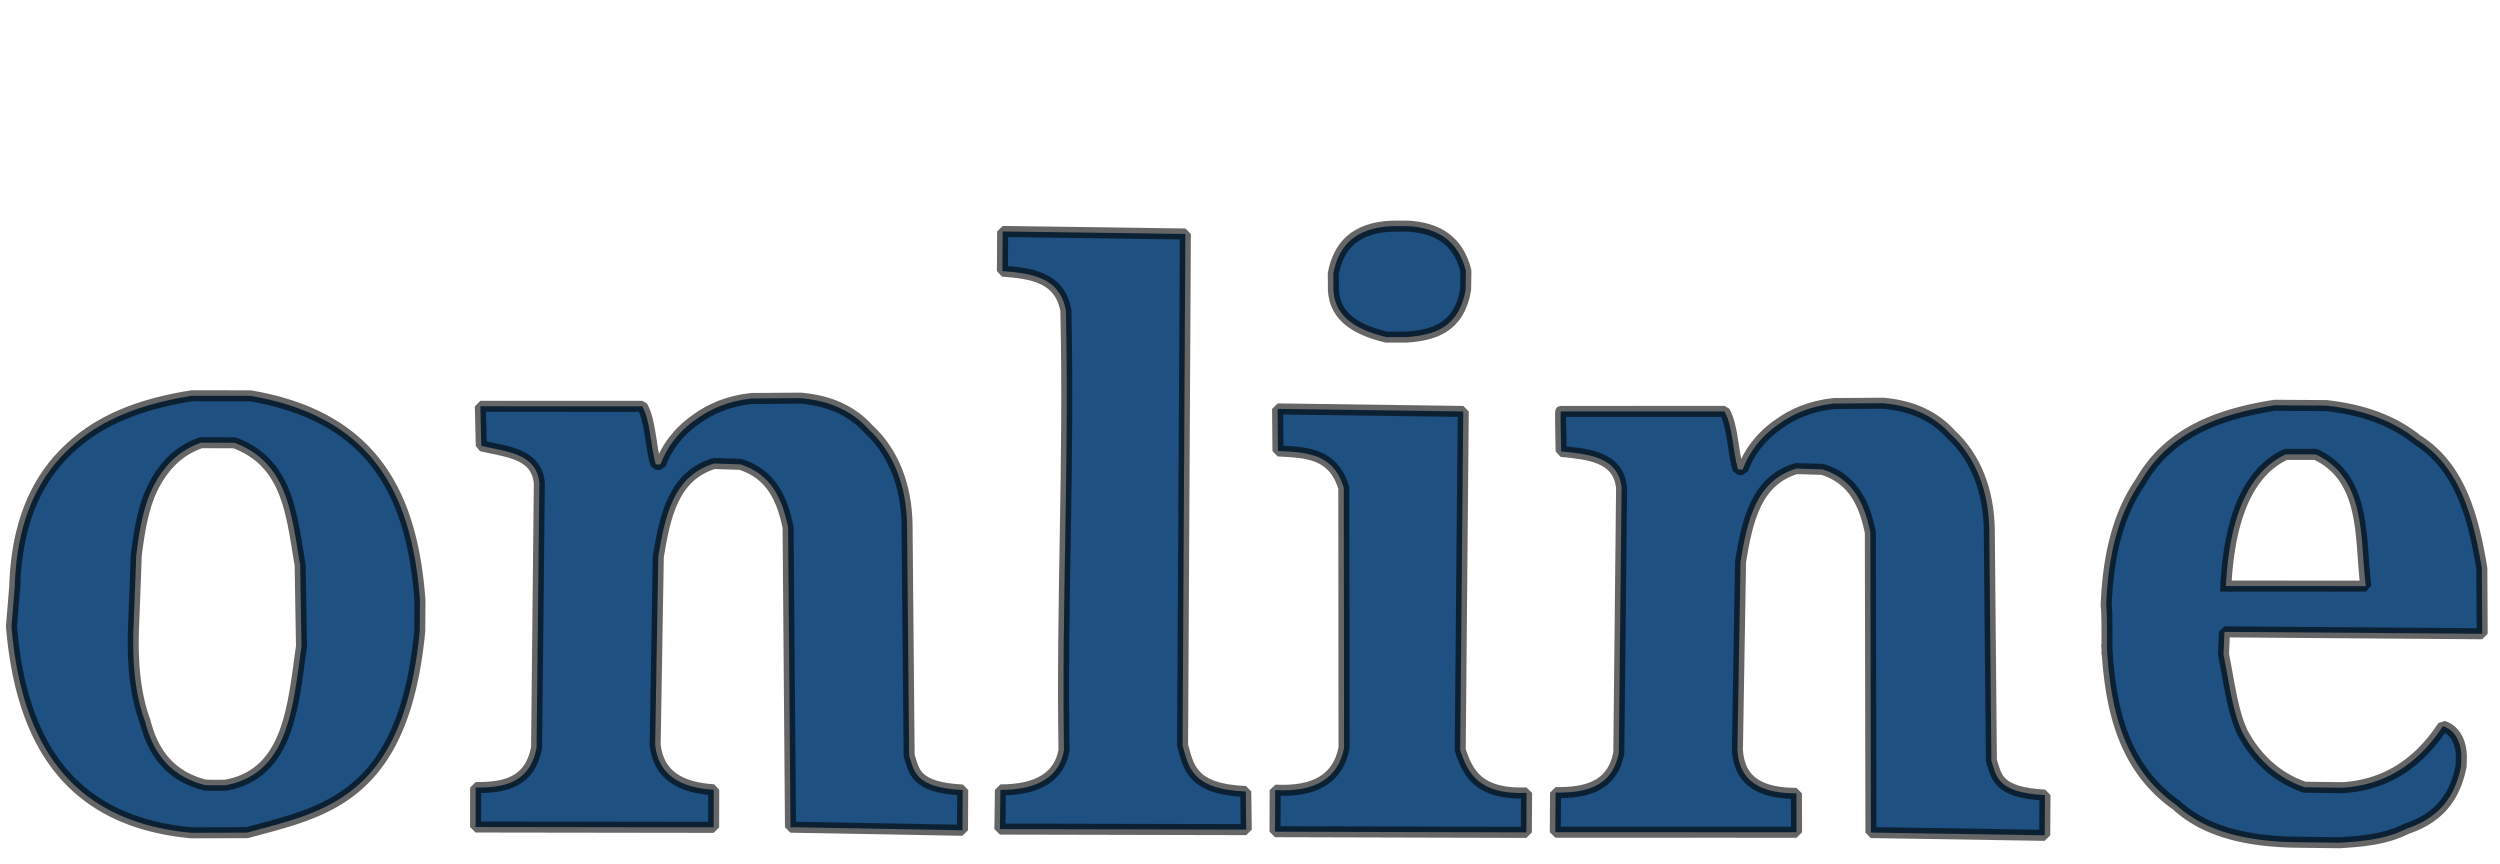<?xml version="1.0" standalone="no"?>
<!DOCTYPE svg PUBLIC "-//W3C//DTD SVG 20010904//EN" "http://www.w3.org/TR/2001/REC-SVG-20010904/DTD/svg10.dtd">

<svg xmlns="http://www.w3.org/2000/svg" 
    xmlns:xlink="http://www.w3.org/1999/xlink"
    width="464.4pt"
    height="160.56pt"
    viewBox="0 0 464.4 160.56">
<defs/>

<path id="shape04"
  transform="matrix(2.049 0 0 2.049 2.13 73.519)"
  fill="#1e5081"
  fill-rule="evenodd"
  stroke-opacity="0.6"
  stroke="#000000"
  stroke-width="1"
  stroke-linecap="square"
  stroke-linejoin="bevel"
  d="M0.297 17.288L0.308 16.967L0.323 16.649L0.341 16.335L0.362 16.024L0.387 15.717L0.416 15.413L0.448 15.112L0.483 14.815L0.521 14.521L0.563 14.23L0.609 13.942L0.657 13.658L0.709 13.378L0.765 13.1L0.823 12.826L0.885 12.555L0.95 12.287L1.019 12.023L1.09 11.761L1.165 11.503L1.243 11.248L1.325 10.996L1.409 10.748L1.497 10.502L1.587 10.26L1.681 10.021L1.778 9.785L1.879 9.551L1.982 9.322L2.088 9.095L2.198 8.871L2.31 8.65L2.426 8.432L2.544 8.217L2.666 8.005L2.79 7.796L2.918 7.591L3.049 7.388L3.182 7.188L3.319 6.991L3.458 6.796L3.6 6.605L3.746 6.417L3.894 6.231L4.045 6.048L4.199 5.869L4.355 5.692L4.515 5.517L4.677 5.346L4.843 5.177L5.011 5.011L5.181 4.848L5.355 4.688L5.531 4.528L5.709 4.371L5.89 4.216L6.074 4.065L6.26 3.916L6.448 3.77L6.64 3.627L6.834 3.487L7.03 3.349L7.229 3.214L7.431 3.082L7.635 2.953L7.843 2.826L8.053 2.702L8.265 2.58L8.481 2.461L8.699 2.345L8.92 2.231L9.145 2.12L9.371 2.011L9.601 1.905L9.834 1.801L10.07 1.7L10.308 1.601L10.55 1.505L10.795 1.41L11.042 1.319L11.293 1.229L11.547 1.142L11.804 1.058L12.064 0.975L12.327 0.895L12.594 0.817L12.863 0.741L13.136 0.668L13.412 0.597L13.691 0.528L13.974 0.461L14.26 0.396L14.549 0.333L14.842 0.272L15.137 0.214L15.437 0.157L15.739 0.103L16.046 0.05L16.355 0L21.658 0.006L21.995 0.065L22.326 0.128L22.653 0.193L22.976 0.262L23.293 0.334L23.606 0.408L23.915 0.486L24.218 0.567L24.518 0.651L24.812 0.738L25.102 0.828L25.388 0.921L25.67 1.016L25.947 1.115L26.219 1.217L26.488 1.321L26.752 1.428L27.011 1.538L27.267 1.651L27.518 1.767L27.765 1.885L28.009 2.006L28.248 2.13L28.483 2.256L28.714 2.385L28.94 2.517L29.163 2.651L29.383 2.788L29.598 2.928L29.809 3.07L30.017 3.215L30.22 3.362L30.42 3.511L30.617 3.663L30.809 3.818L30.998 3.975L31.183 4.134L31.365 4.296L31.543 4.46L31.718 4.626L31.889 4.795L32.056 4.966L32.221 5.139L32.382 5.315L32.539 5.492L32.693 5.672L32.844 5.854L32.992 6.039L33.138 6.228L33.281 6.419L33.421 6.612L33.558 6.808L33.691 7.005L33.821 7.205L33.949 7.407L34.073 7.61L34.194 7.816L34.312 8.024L34.427 8.234L34.539 8.445L34.648 8.659L34.755 8.874L34.858 9.092L34.959 9.311L35.057 9.532L35.152 9.755L35.245 9.979L35.335 10.206L35.422 10.434L35.507 10.664L35.589 10.895L35.668 11.129L35.745 11.363L35.82 11.6L35.892 11.838L35.962 12.078L36.03 12.319L36.095 12.562L36.158 12.806L36.218 13.052L36.277 13.299L36.333 13.548L36.387 13.798L36.439 14.049L36.489 14.302L36.537 14.556L36.583 14.812L36.627 15.069L36.668 15.327L36.708 15.586L36.747 15.847L36.783 16.109L36.818 16.372L36.85 16.636L36.881 16.901L36.911 17.168L36.938 17.435L36.964 17.704L36.989 17.974L37.012 18.244L37.033 18.516L37.017 21.298L36.981 21.658L36.944 22.013L36.904 22.363L36.861 22.708L36.817 23.048L36.771 23.382L36.722 23.712L36.672 24.036L36.619 24.356L36.565 24.671L36.508 24.98L36.45 25.285L36.389 25.585L36.326 25.88L36.262 26.171L36.195 26.457L36.127 26.738L36.057 27.015L35.985 27.287L35.911 27.555L35.835 27.819L35.757 28.077L35.678 28.332L35.597 28.582L35.514 28.828L35.429 29.07L35.343 29.308L35.254 29.541L35.165 29.771L35.073 29.996L34.98 30.218L34.885 30.435L34.789 30.649L34.691 30.858L34.592 31.064L34.49 31.266L34.388 31.465L34.284 31.659L34.178 31.85L34.071 32.038L33.962 32.222L33.852 32.402L33.741 32.579L33.628 32.753L33.514 32.923L33.398 33.09L33.281 33.253L33.163 33.414L33.044 33.571L32.923 33.725L32.801 33.876L32.677 34.023L32.552 34.168L32.427 34.31L32.3 34.449L32.171 34.585L32.042 34.718L31.841 34.917L31.638 35.11L31.432 35.296L31.223 35.476L31.012 35.651L30.799 35.819L30.584 35.982L30.366 36.14L30.146 36.292L29.924 36.439L29.7 36.581L29.474 36.718L29.246 36.851L29.016 36.979L28.785 37.103L28.552 37.223L28.317 37.338L28.08 37.45L27.843 37.558L27.603 37.663L27.363 37.764L27.121 37.862L26.878 37.957L26.634 38.05L26.388 38.139L26.142 38.226L25.895 38.311L25.647 38.393L25.398 38.473L25.148 38.551L24.897 38.628L24.646 38.703L24.395 38.776L24.143 38.849L23.89 38.92L23.638 38.99L23.384 39.06L23.131 39.128L22.878 39.197L22.624 39.265L22.371 39.333L22.117 39.401L21.864 39.469L21.611 39.537L21.358 39.606L16.318 39.621L15.997 39.589L15.679 39.554L15.366 39.516L15.056 39.474L14.749 39.428L14.447 39.379L14.148 39.327L13.853 39.271L13.562 39.212L13.274 39.15L12.99 39.084L12.709 39.014L12.432 38.942L12.159 38.866L11.889 38.787L11.623 38.705L11.36 38.619L11.101 38.53L10.845 38.438L10.593 38.343L10.344 38.244L10.099 38.143L9.857 38.038L9.618 37.93L9.383 37.819L9.151 37.705L8.923 37.588L8.698 37.467L8.476 37.344L8.258 37.217L8.042 37.088L7.83 36.955L7.622 36.82L7.416 36.682L7.214 36.54L7.015 36.396L6.819 36.249L6.626 36.099L6.436 35.946L6.25 35.79L6.066 35.631L5.886 35.469L5.709 35.305L5.534 35.138L5.363 34.968L5.195 34.795L5.03 34.619L4.867 34.441L4.708 34.26L4.56 34.086L4.415 33.91L4.272 33.731L4.132 33.55L3.994 33.367L3.859 33.181L3.726 32.993L3.596 32.803L3.469 32.61L3.344 32.415L3.221 32.218L3.101 32.019L2.984 31.817L2.868 31.613L2.756 31.407L2.645 31.198L2.537 30.988L2.431 30.775L2.328 30.56L2.227 30.342L2.129 30.123L2.032 29.902L1.938 29.678L1.847 29.452L1.757 29.225L1.67 28.995L1.585 28.763L1.502 28.529L1.422 28.293L1.343 28.055L1.267 27.815L1.193 27.573L1.121 27.329L1.051 27.083L0.984 26.835L0.918 26.585L0.855 26.333L0.793 26.08L0.734 25.824L0.677 25.567L0.621 25.307L0.568 25.046L0.517 24.783L0.468 24.518L0.42 24.252L0.375 23.983L0.331 23.713L0.29 23.441L0.25 23.167L0.212 22.892L0.177 22.615L0.143 22.336L0.11 22.055L0.08 21.773L0.052 21.489L0.025 21.203L0 20.916L0.054 20.25L0.151 19.065L0.297 17.288M11.052 21.404L11.045 21.672L11.041 21.939L11.038 22.205L11.038 22.468L11.039 22.73L11.043 22.991L11.049 23.25L11.057 23.507L11.067 23.762L11.079 24.015L11.093 24.267L11.11 24.517L11.129 24.765L11.15 25.012L11.174 25.256L11.2 25.498L11.229 25.739L11.26 25.978L11.293 26.214L11.329 26.449L11.367 26.682L11.408 26.912L11.452 27.141L11.498 27.367L11.547 27.591L11.598 27.813L11.652 28.033L11.709 28.251L11.769 28.467L11.832 28.68L11.897 28.891L11.965 29.1L12.036 29.306L12.11 29.51L12.206 29.868L12.311 30.216L12.425 30.555L12.549 30.886L12.682 31.207L12.826 31.519L12.981 31.821L13.146 32.113L13.323 32.396L13.511 32.668L13.711 32.929L13.923 33.18L14.147 33.421L14.385 33.65L14.635 33.868L14.899 34.074L15.177 34.269L15.469 34.453L15.775 34.624L16.097 34.783L16.433 34.93L16.784 35.064L17.152 35.185L17.535 35.294L17.799 35.305L18.064 35.311L18.329 35.313L18.596 35.313L18.864 35.312L19.135 35.31L19.41 35.309L19.771 35.234L20.118 35.146L20.451 35.045L20.77 34.931L21.075 34.805L21.368 34.667L21.648 34.517L21.915 34.355L22.17 34.183L22.414 33.999L22.646 33.806L22.867 33.602L23.078 33.388L23.278 33.164L23.468 32.932L23.649 32.69L23.82 32.44L23.982 32.181L24.136 31.915L24.239 31.723L24.337 31.528L24.432 31.329L24.523 31.127L24.611 30.922L24.695 30.713L24.776 30.501L24.854 30.286L24.928 30.069L24.999 29.848L25.068 29.625L25.134 29.399L25.197 29.17L25.257 28.939L25.315 28.706L25.371 28.471L25.425 28.233L25.477 27.994L25.526 27.753L25.574 27.51L25.62 27.265L25.665 27.019L25.708 26.771L25.75 26.522L25.79 26.272L25.829 26.021L25.868 25.769L25.905 25.515L25.942 25.261L25.978 25.007L26.014 24.751L26.049 24.496L26.084 24.239L26.118 23.983L26.153 23.727L26.187 23.47L26.222 23.213L26.257 22.957L26.293 22.701L26.173 15.351L26.13 15.1L26.087 14.849L26.045 14.598L26.004 14.346L25.962 14.094L25.921 13.842L25.88 13.59L25.839 13.338L25.797 13.086L25.754 12.835L25.71 12.585L25.665 12.335L25.619 12.086L25.572 11.838L25.522 11.591L25.471 11.346L25.417 11.102L25.362 10.859L25.303 10.618L25.242 10.379L25.178 10.142L25.111 9.906L25.041 9.673L24.967 9.442L24.889 9.214L24.807 8.988L24.721 8.764L24.631 8.544L24.536 8.327L24.437 8.112L24.333 7.901L24.223 7.693L24.067 7.418L23.9 7.149L23.723 6.888L23.534 6.634L23.334 6.387L23.121 6.148L22.896 5.918L22.658 5.695L22.406 5.482L22.139 5.278L21.858 5.083L21.562 4.899L21.25 4.724L20.923 4.56L20.578 4.406L20.216 4.263L17.203 4.251L16.877 4.37L16.561 4.502L16.254 4.649L15.956 4.81L15.667 4.986L15.387 5.175L15.116 5.378L14.854 5.595L14.601 5.826L14.357 6.071L14.121 6.33L13.895 6.603L13.677 6.889L13.467 7.189L13.266 7.502L13.074 7.829L12.89 8.17L12.792 8.365L12.698 8.565L12.608 8.768L12.521 8.975L12.438 9.186L12.359 9.401L12.282 9.62L12.209 9.843L12.139 10.07L12.072 10.301L12.008 10.536L11.947 10.775L11.888 11.018L11.832 11.265L11.778 11.516L11.726 11.771L11.677 12.03L11.629 12.294L11.584 12.562L11.54 12.833L11.497 13.109L11.457 13.389L11.417 13.674L11.379 13.962L11.342 14.255L11.306 14.552L11.307 14.566L11.306 14.597L11.305 14.645L11.303 14.71L11.3 14.793L11.297 14.892L11.293 15.009L11.288 15.142L11.283 15.293L11.277 15.461L11.27 15.646L11.263 15.848L11.255 16.067L11.246 16.303L11.237 16.556L11.226 16.827L11.216 17.114L11.204 17.419L11.192 17.74L11.179 18.079L11.166 18.435L11.151 18.808L11.137 19.198L11.121 19.605L11.105 20.029L11.088 20.47L11.07 20.928L11.052 21.404"/>
  
<path id="shape05"
  transform="matrix(2.049 0 0 2.049 88.346 73.961)"
  fill="#1e5081"
  fill-rule="evenodd"
  stroke-opacity="0.6"
  stroke="#000000"
  stroke-width="1"
  stroke-linecap="square"
  stroke-linejoin="bevel"
  d="M0.516 4.323C2.803 4.874 5.512 4.972 5.779 7.695L5.528 31.699C4.933 34.837 2.636 35.33 0.004 35.303L0 38.88L21.581 38.911L21.589 35.505C18.559 35.322 16.572 34.165 16.279 31.425L16.564 14.357C17.182 10.635 17.95 7.04 21.619 5.925L24.004 6C26.799 6.885 27.797 9.125 28.331 11.715L28.549 38.895L44.141 39.176L44.162 35.528C39.772 35.303 39.772 33.798 39.304 32.4L39.114 11.387C39.046 7.978 37.91 4.911 35.641 2.827C34.254 1.288 32.311 0.246 29.479 0L25.024 0.03C22.921 0.253 21.276 0.975 20.009 1.902C18.31 3.086 17.291 4.544 16.759 6.015L16.339 6C15.839 4.311 15.877 2.099 15.109 0.742L0.431 0.738C0.431 0.738 0.46 1.933 0.516 4.323Z"/>

<path id="shape06"
  transform="matrix(2.049 0 0 2.049 185.742 42.999)"
  fill="#1e5081"
  fill-rule="evenodd"
  stroke-opacity="0.6"
  stroke="#000000"
  stroke-width="1"
  stroke-linecap="square"
  stroke-linejoin="bevel"
  d="M0.045 50.628L0 54.178L22.334 54.228L22.29 50.774C17.333 50.568 17.103 48.508 16.56 46.574L16.814 0.228L0.249 0L0.228 3.592C2.865 3.802 5.431 4.138 5.982 7.17C6.292 21.18 5.59 33.835 5.812 47.028C5.389 49.421 3.466 50.621 0.045 50.628Z"/>

<path id="shape07"
  transform="matrix(2.049 0 0 2.049 236.846 75.959)"
  fill="#1e5081"
  fill-rule="evenodd"
  stroke-opacity="0.6"
  stroke="#000000"
  stroke-width="1"
  stroke-linecap="square"
  stroke-linejoin="bevel"
  d="M0.016 34.56L0 38.329L22.786 38.392L22.808 34.815C18.47 34.975 17.485 33.042 16.79 30.92L17.066 0.23L0.233 0L0.267 3.81C2.852 3.949 5.275 3.991 6.237 7.167L6.258 30.734C5.729 33.484 3.648 34.759 0.016 34.56Z"/>

<path id="shape08"
  transform="matrix(2.049 0 0 2.049 247.671 41.999)"
  fill="#1e5081"
  fill-rule="evenodd"
  stroke-opacity="0.6"
  stroke="#000000"
  stroke-width="1"
  stroke-linecap="square"
  stroke-linejoin="bevel"
  d="M6.681 10.061C8.999 9.886 11.41 9.292 11.998 5.749L12.021 4.054C11.32 1.256 9.38 0.142 6.722 0L5.298 0.006C1.917 0.156 0.468 1.841 0 4.307L0.011 5.293C-0.126 8.075 1.911 9.368 4.815 10.066C4.815 10.066 5.437 10.064 6.681 10.061Z"/>

<path id="shape09"
  transform="matrix(2.049 0 0 2.049 288.914 74.901)"
  fill="#1e5081"
  fill-rule="evenodd"
  stroke-opacity="0.6"
  stroke="#000000"
  stroke-width="1"
  stroke-linecap="square"
  stroke-linejoin="bevel"
  d="M0.529 4.364C2.816 4.618 5.742 4.773 6.009 7.695L5.758 31.699C5.163 34.837 2.655 35.33 0.023 35.302L0 38.89L21.87 38.898L21.859 35.369C18.63 35.373 16.663 34.295 16.509 31.425L16.794 14.357C17.412 10.635 18.18 7.04 21.849 5.925L24.234 6C27.029 6.885 28.027 9.125 28.561 11.715L28.613 38.924L44.371 39.176L44.392 35.528C40.002 35.303 40.002 33.798 39.534 32.4L39.343 11.387C39.276 7.978 38.14 4.911 35.871 2.827C34.483 1.288 32.541 0.246 29.709 0L25.254 0.03C23.151 0.253 21.506 0.975 20.238 1.902C18.54 3.086 17.52 4.544 16.989 6.015L16.569 6C16.069 4.311 16.107 2.099 15.339 0.742L0.499 0.745C0.462 0.767 0.472 1.974 0.529 4.364Z"/>

<path id="shape10"
  transform="matrix(2.049 0 0 2.049 391.242 75.285)"
  fill="#1e5081"
  fill-rule="evenodd"
  stroke-opacity="0.6"
  stroke="#000000"
  stroke-width="1"
  stroke-linecap="square"
  stroke-linejoin="bevel"
  d="M0.075 22.133L0.091 22.388L0.109 22.645L0.128 22.902L0.148 23.159L0.17 23.417L0.194 23.675L0.219 23.934L0.247 24.193L0.276 24.452L0.307 24.711L0.34 24.97L0.376 25.23L0.414 25.489L0.454 25.747L0.496 26.006L0.542 26.264L0.589 26.522L0.64 26.78L0.693 27.037L0.749 27.293L0.808 27.549L0.871 27.804L0.936 28.058L1.005 28.311L1.076 28.564L1.152 28.815L1.231 29.065L1.313 29.314L1.399 29.562L1.489 29.809L1.583 30.054L1.681 30.297L1.782 30.54L1.888 30.78L1.998 31.019L2.113 31.257L2.231 31.492L2.355 31.726L2.482 31.958L2.615 32.187L2.752 32.415L2.894 32.641L3.041 32.864L3.193 33.085L3.35 33.304L3.512 33.52L3.679 33.734L3.852 33.945L4.03 34.154L4.214 34.359L4.403 34.563L4.599 34.763L4.799 34.96L5.006 35.155L5.219 35.346L5.438 35.534L5.662 35.719L5.894 35.901L6.131 36.08L6.375 36.255L6.515 36.381L6.658 36.506L6.805 36.629L6.955 36.75L7.108 36.869L7.265 36.986L7.426 37.101L7.59 37.213L7.758 37.324L7.929 37.432L8.104 37.539L8.284 37.643L8.467 37.744L8.654 37.844L8.845 37.941L9.04 38.036L9.239 38.128L9.443 38.218L9.651 38.305L9.863 38.39L10.079 38.473L10.301 38.553L10.526 38.63L10.756 38.705L10.991 38.777L11.23 38.846L11.474 38.912L11.723 38.976L11.977 39.037L12.236 39.095L12.5 39.15L12.768 39.202L13.042 39.252L13.321 39.298L13.605 39.342L13.895 39.382L14.19 39.419L14.49 39.453L14.796 39.484L15.107 39.512L15.424 39.536L15.746 39.558L16.074 39.576L16.408 39.59L16.748 39.602L17.094 39.61L17.445 39.614L21.165 39.659L21.402 39.643L21.64 39.627L21.88 39.611L22.121 39.592L22.364 39.573L22.607 39.552L22.852 39.528L23.097 39.503L23.343 39.474L23.589 39.443L23.835 39.408L24.082 39.369L24.328 39.327L24.575 39.28L24.821 39.229L25.066 39.173L25.311 39.111L25.554 39.044L25.797 38.971L26.039 38.892L26.279 38.807L26.518 38.714L26.755 38.615L26.99 38.508L27.223 38.394L27.528 38.286L27.828 38.169L28.122 38.044L28.41 37.909L28.692 37.764L28.967 37.608L29.234 37.441L29.494 37.262L29.746 37.07L29.989 36.865L30.223 36.646L30.447 36.412L30.662 36.164L30.867 35.899L31.061 35.618L31.244 35.321L31.416 35.005L31.575 34.671L31.723 34.319L31.857 33.947L31.979 33.555L32.087 33.142L32.181 32.707L32.202 31.742L32.169 31.333L32.101 30.953L32.001 30.602L31.871 30.283L31.712 29.996L31.524 29.743L31.311 29.524L31.074 29.341L30.813 29.194L30.532 29.085L30.34 29.371L30.146 29.648L29.949 29.917L29.749 30.178L29.546 30.432L29.341 30.677L29.132 30.914L28.922 31.143L28.708 31.365L28.492 31.579L28.273 31.785L28.052 31.984L27.827 32.175L27.601 32.359L27.372 32.535L27.14 32.704L26.905 32.866L26.669 33.02L26.429 33.167L26.188 33.307L25.943 33.44L25.697 33.566L25.448 33.685L25.196 33.797L24.943 33.902L24.686 34L24.428 34.092L24.167 34.176L23.904 34.255L23.639 34.326L23.371 34.391L23.101 34.45L22.829 34.502L22.555 34.548L22.279 34.588L22 34.621L21.719 34.649L21.437 34.67L18 34.627L17.709 34.524L17.42 34.412L17.134 34.289L16.852 34.156L16.572 34.012L16.296 33.859L16.024 33.695L15.756 33.521L15.491 33.337L15.232 33.143L14.977 32.938L14.726 32.723L14.481 32.498L14.242 32.262L14.008 32.016L13.779 31.76L13.557 31.493L13.341 31.216L13.131 30.929L12.928 30.631L12.732 30.322L12.544 30.003L12.362 29.674L12.273 29.479L12.187 29.281L12.106 29.079L12.028 28.874L11.954 28.665L11.883 28.453L11.816 28.237L11.751 28.017L11.688 27.795L11.628 27.568L11.57 27.338L11.514 27.105L11.46 26.867L11.407 26.627L11.356 26.383L11.305 26.135L11.255 25.884L11.206 25.629L11.157 25.37L11.109 25.108L11.06 24.843L11.011 24.573L10.961 24.301L10.911 24.024L10.859 23.744L10.807 23.461L10.753 23.174L10.697 22.883L10.639 22.589L10.724 20.542L34.088 20.714L34.058 14.772L34.008 14.477L33.957 14.183L33.905 13.891L33.851 13.6L33.796 13.31L33.739 13.022L33.681 12.735L33.621 12.45L33.559 12.167L33.494 11.885L33.428 11.606L33.359 11.328L33.288 11.052L33.215 10.778L33.138 10.507L33.06 10.238L32.978 9.971L32.893 9.706L32.805 9.444L32.715 9.185L32.62 8.928L32.523 8.674L32.422 8.423L32.317 8.174L32.208 7.929L32.096 7.686L31.98 7.447L31.859 7.211L31.735 6.978L31.606 6.749L31.473 6.523L31.335 6.3L31.192 6.081L31.045 5.866L30.893 5.654L30.736 5.447L30.574 5.243L30.406 5.043L30.234 4.848L30.055 4.656L29.872 4.469L29.682 4.286L29.487 4.107L29.286 3.933L29.079 3.763L28.866 3.598L28.646 3.438L28.421 3.282L28.188 3.131L28.013 2.992L27.834 2.855L27.652 2.721L27.466 2.589L27.276 2.461L27.082 2.334L26.885 2.211L26.684 2.09L26.479 1.973L26.271 1.858L26.058 1.745L25.842 1.636L25.621 1.53L25.396 1.427L25.167 1.326L24.935 1.229L24.697 1.134L24.456 1.043L24.21 0.955L23.96 0.87L23.705 0.788L23.446 0.71L23.183 0.634L22.915 0.562L22.642 0.494L22.365 0.428L22.083 0.366L21.796 0.307L21.504 0.252L21.208 0.2L20.907 0.152L20.6 0.107L20.289 0.066L19.973 0.029L15.263 0L14.961 0.049L14.66 0.1L14.361 0.153L14.064 0.208L13.769 0.266L13.476 0.326L13.184 0.388L12.894 0.454L12.607 0.522L12.321 0.593L12.038 0.666L11.756 0.743L11.477 0.823L11.201 0.905L10.926 0.992L10.655 1.081L10.385 1.174L10.118 1.27L9.854 1.37L9.592 1.473L9.333 1.58L9.077 1.691L8.824 1.806L8.573 1.925L8.326 2.048L8.081 2.175L7.84 2.306L7.601 2.442L7.366 2.582L7.134 2.726L6.905 2.876L6.68 3.029L6.458 3.188L6.239 3.351L6.024 3.519L5.813 3.693L5.605 3.871L5.401 4.054L5.201 4.243L5.004 4.437L4.812 4.637L4.623 4.842L4.438 5.052L4.257 5.269L4.081 5.491L3.908 5.719L3.74 5.952L3.576 6.192L3.416 6.438L3.261 6.69L3.11 6.949L2.998 7.113L2.888 7.28L2.78 7.449L2.674 7.621L2.569 7.796L2.466 7.974L2.365 8.154L2.266 8.337L2.168 8.523L2.073 8.711L1.979 8.903L1.887 9.097L1.797 9.295L1.709 9.495L1.623 9.698L1.539 9.905L1.457 10.114L1.377 10.326L1.299 10.542L1.223 10.76L1.149 10.982L1.078 11.207L1.008 11.435L0.94 11.666L0.875 11.901L0.812 12.138L0.75 12.379L0.691 12.624L0.635 12.872L0.58 13.123L0.528 13.377L0.478 13.635L0.43 13.897L0.385 14.162L0.342 14.43L0.301 14.702L0.262 14.978L0.226 15.257L0.193 15.54L0.161 15.827L0.132 16.117L0.106 16.411L0.082 16.708L0.061 17.01L0.042 17.315L0.025 17.624L0.011 17.937L0 18.254L0.011 18.277L0.021 18.334L0.03 18.425L0.039 18.549L0.046 18.707L0.053 18.898L0.059 19.123L0.064 19.382L0.068 19.674L0.071 20L0.074 20.359L0.075 20.752L0.076 21.179L0.076 21.639L0.075 22.133M10.851 16.389L23.542 16.394L23.511 16.146L23.482 15.894L23.456 15.64L23.431 15.384L23.408 15.125L23.387 14.864L23.366 14.601L23.346 14.337L23.327 14.071L23.308 13.805L23.289 13.537L23.269 13.268L23.248 12.999L23.227 12.729L23.204 12.46L23.18 12.19L23.154 11.921L23.125 11.652L23.094 11.384L23.061 11.117L23.024 10.85L22.984 10.586L22.94 10.323L22.892 10.061L22.84 9.802L22.783 9.545L22.721 9.29L22.654 9.038L22.582 8.789L22.504 8.543L22.42 8.3L22.329 8.06L22.232 7.824L22.128 7.593L22.017 7.365L21.898 7.141L21.771 6.922L21.636 6.708L21.493 6.499L21.34 6.295L21.179 6.097L21.009 5.904L20.829 5.716L20.639 5.535L20.438 5.36L20.227 5.192L20.006 5.03L19.773 4.875L19.529 4.728L19.273 4.587L19.005 4.454L16.275 4.454L16.083 4.547L15.895 4.646L15.71 4.751L15.529 4.861L15.351 4.977L15.176 5.099L15.005 5.226L14.837 5.358L14.672 5.497L14.511 5.641L14.354 5.79L14.2 5.946L14.049 6.107L13.902 6.273L13.758 6.445L13.617 6.623L13.48 6.806L13.346 6.995L13.216 7.19L13.089 7.39L12.966 7.596L12.846 7.808L12.729 8.025L12.616 8.248L12.506 8.476L12.4 8.71L12.297 8.95L12.198 9.195L12.101 9.446L12.009 9.702L11.92 9.964L11.834 10.232L11.751 10.506L11.672 10.785L11.597 11.069L11.524 11.36L11.456 11.656L11.39 11.957L11.328 12.264L11.27 12.577L11.215 12.895L11.163 13.22L11.115 13.549L11.07 13.885L11.028 14.225L10.99 14.572L10.956 14.924L10.924 15.282L10.897 15.645L10.872 16.014L10.851 16.389"/>
</svg>
